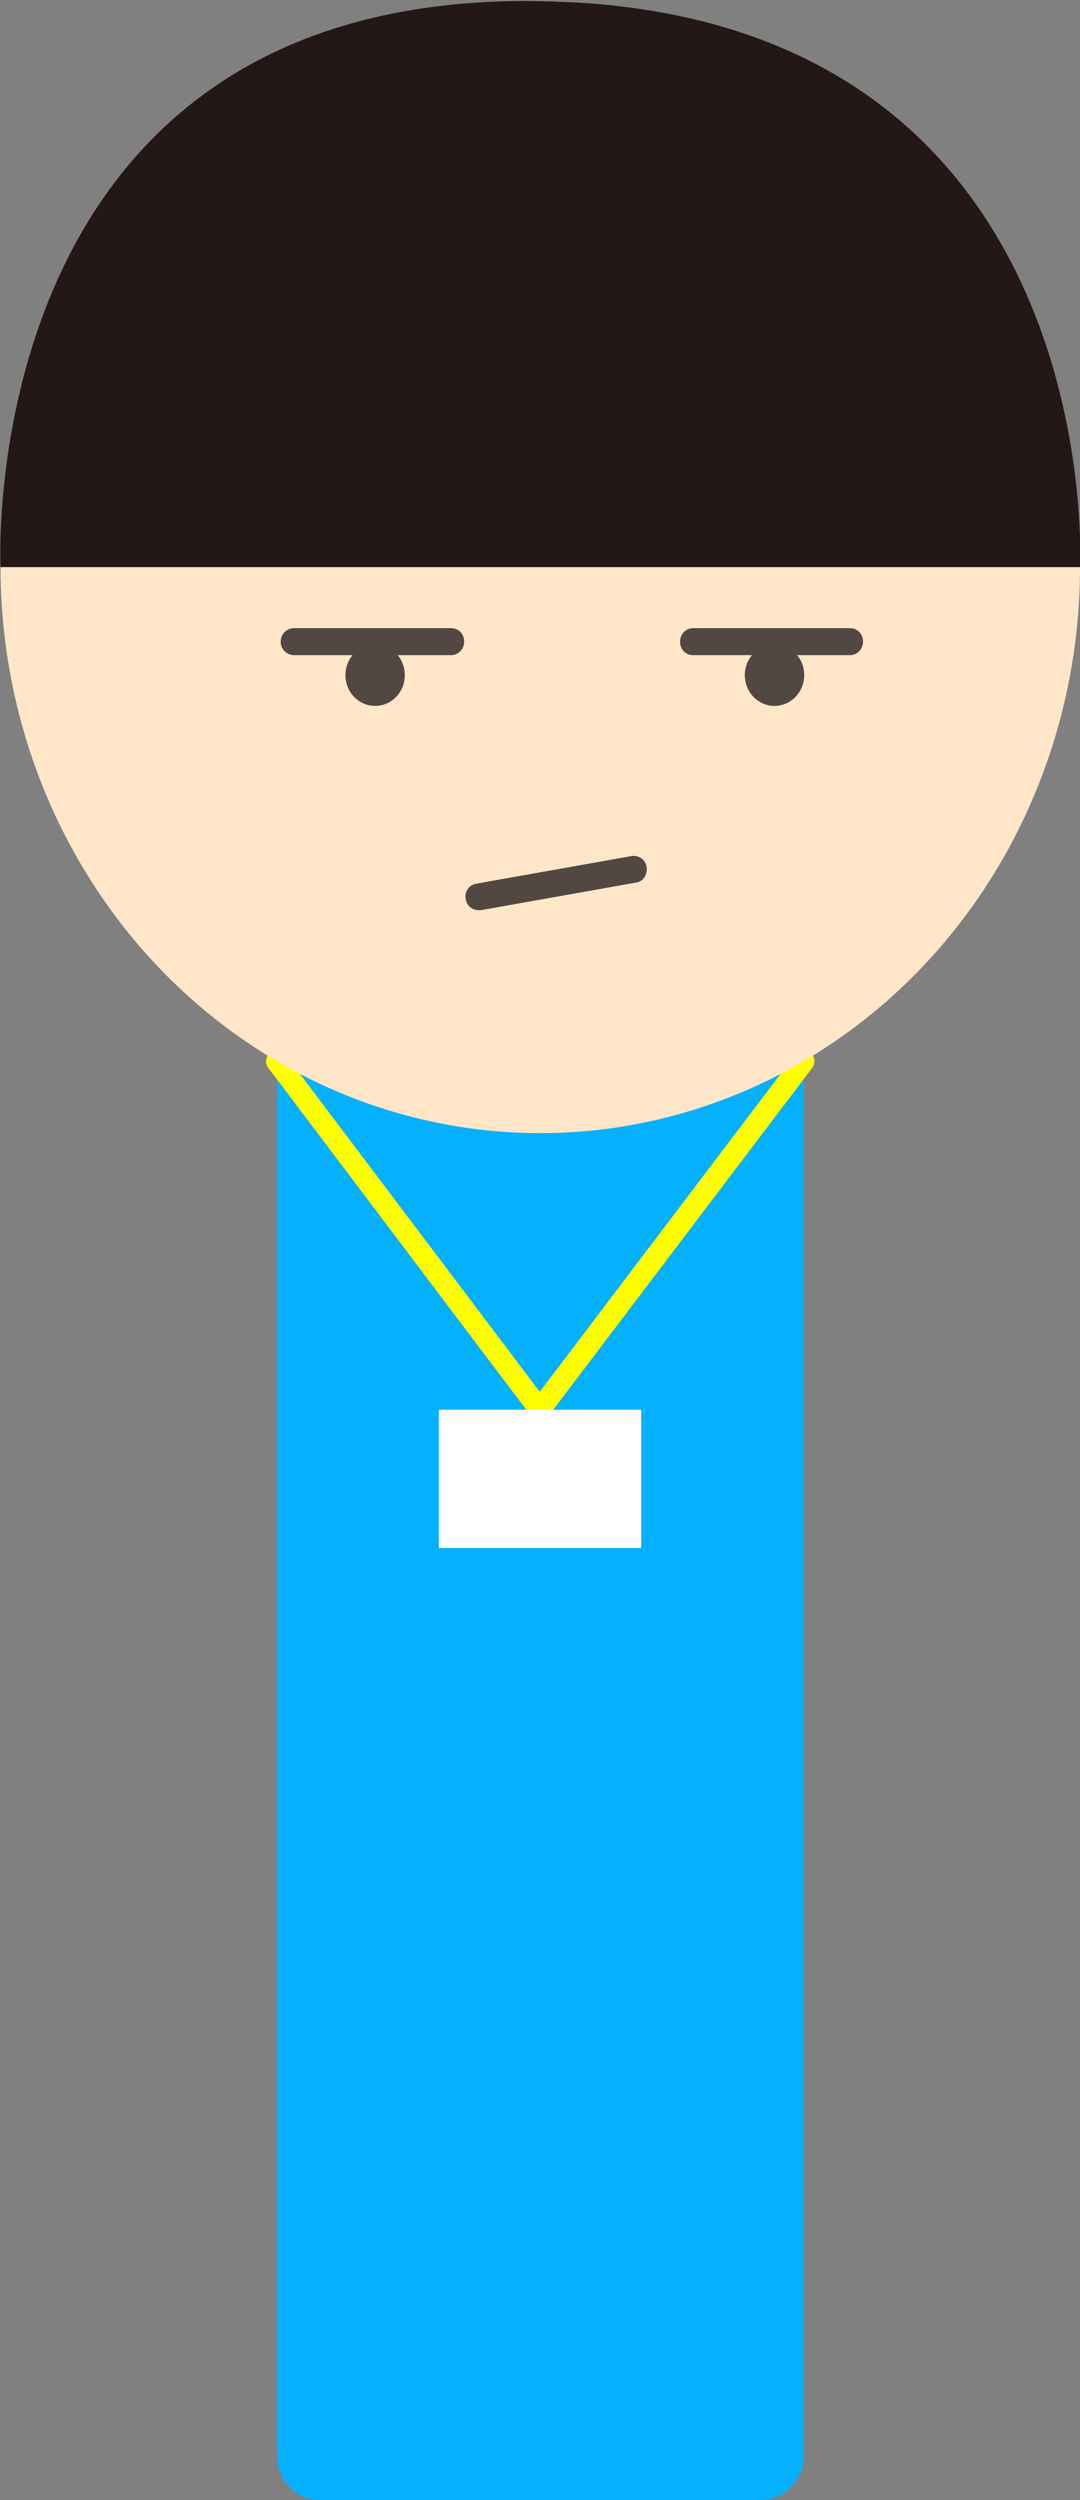 <?xml version="1.0" encoding="utf-8"?>
<!-- Generator: Adobe Illustrator 25.1.0, SVG Export Plug-In . SVG Version: 6.00 Build 0)  -->
<svg version="1.1" id="Layer_1" xmlns="http://www.w3.org/2000/svg" xmlns:xlink="http://www.w3.org/1999/xlink" x="0px" y="0px"
	 viewBox="0 0 200.1 462.9" style="enable-background:new 0 0 200.1 462.9;" xml:space="preserve">
<rect x="0" y="0" width="200.1" height="462.9" fill="#808080" stroke="none"/>
<style type="text/css">
	.st0{fill:#05B1FF;}
	.st1{fill:none;stroke:#FFFF00;stroke-width:4;stroke-linejoin:round;}
	.st2{fill:#FFFFFF;}
	.st3{fill:#FFE6C8;}
	.st4{fill:#534741;}
	.st5{fill:#231815;}
</style>
<path class="st0" d="M59.3,112.7h81.6c4.4,0,8,3.7,8,8.3v333.6c0,4.6-3.6,8.3-8,8.3H59.3c-4.4,0-8-3.7-8-8.3V121
	C51.3,116.4,54.9,112.7,59.3,112.7z"/>
<polygon class="st1" points="51.3,196.5 100,261 148.9,196.5 "/>
<rect x="81.3" y="261" class="st2" width="37.5" height="25.6"/>
<ellipse class="st3" cx="100.1" cy="105" rx="100" ry="104.8"/>
<ellipse class="st4" cx="69.5" cy="125" rx="5.5" ry="5.7"/>
<path class="st4" d="M54.5,116.3h29.1c1.4,0,2.4,1.1,2.4,2.5l0,0c0,1.4-1.1,2.5-2.4,2.5H54.5c-1.4,0-2.5-1.1-2.5-2.5l0,0
	C52,117.4,53.1,116.3,54.5,116.3z"/>
<ellipse class="st4" cx="143.5" cy="125" rx="5.5" ry="5.7"/>
<path class="st4" d="M128.4,116.3h29.1c1.4,0,2.4,1.1,2.4,2.5l0,0c0,1.4-1.1,2.5-2.4,2.5h-29.1c-1.4,0-2.4-1.1-2.4-2.5l0,0
	C126,117.4,127.1,116.3,128.4,116.3z"/>
<path class="st4" d="M88.3,163.6l28.7-5.1c1.4-0.2,2.6,0.7,2.8,2l0,0c0.2,1.4-0.6,2.7-1.9,2.9l-28.7,5.1c-1.4,0.2-2.7-0.6-2.9-2l0,0
	C86,165.1,86.9,163.8,88.3,163.6z"/>
<path class="st5" d="M0.1,105h200c0,0,5.4-103.1-100-104.8S0.1,105,0.1,105z"/>
</svg>
